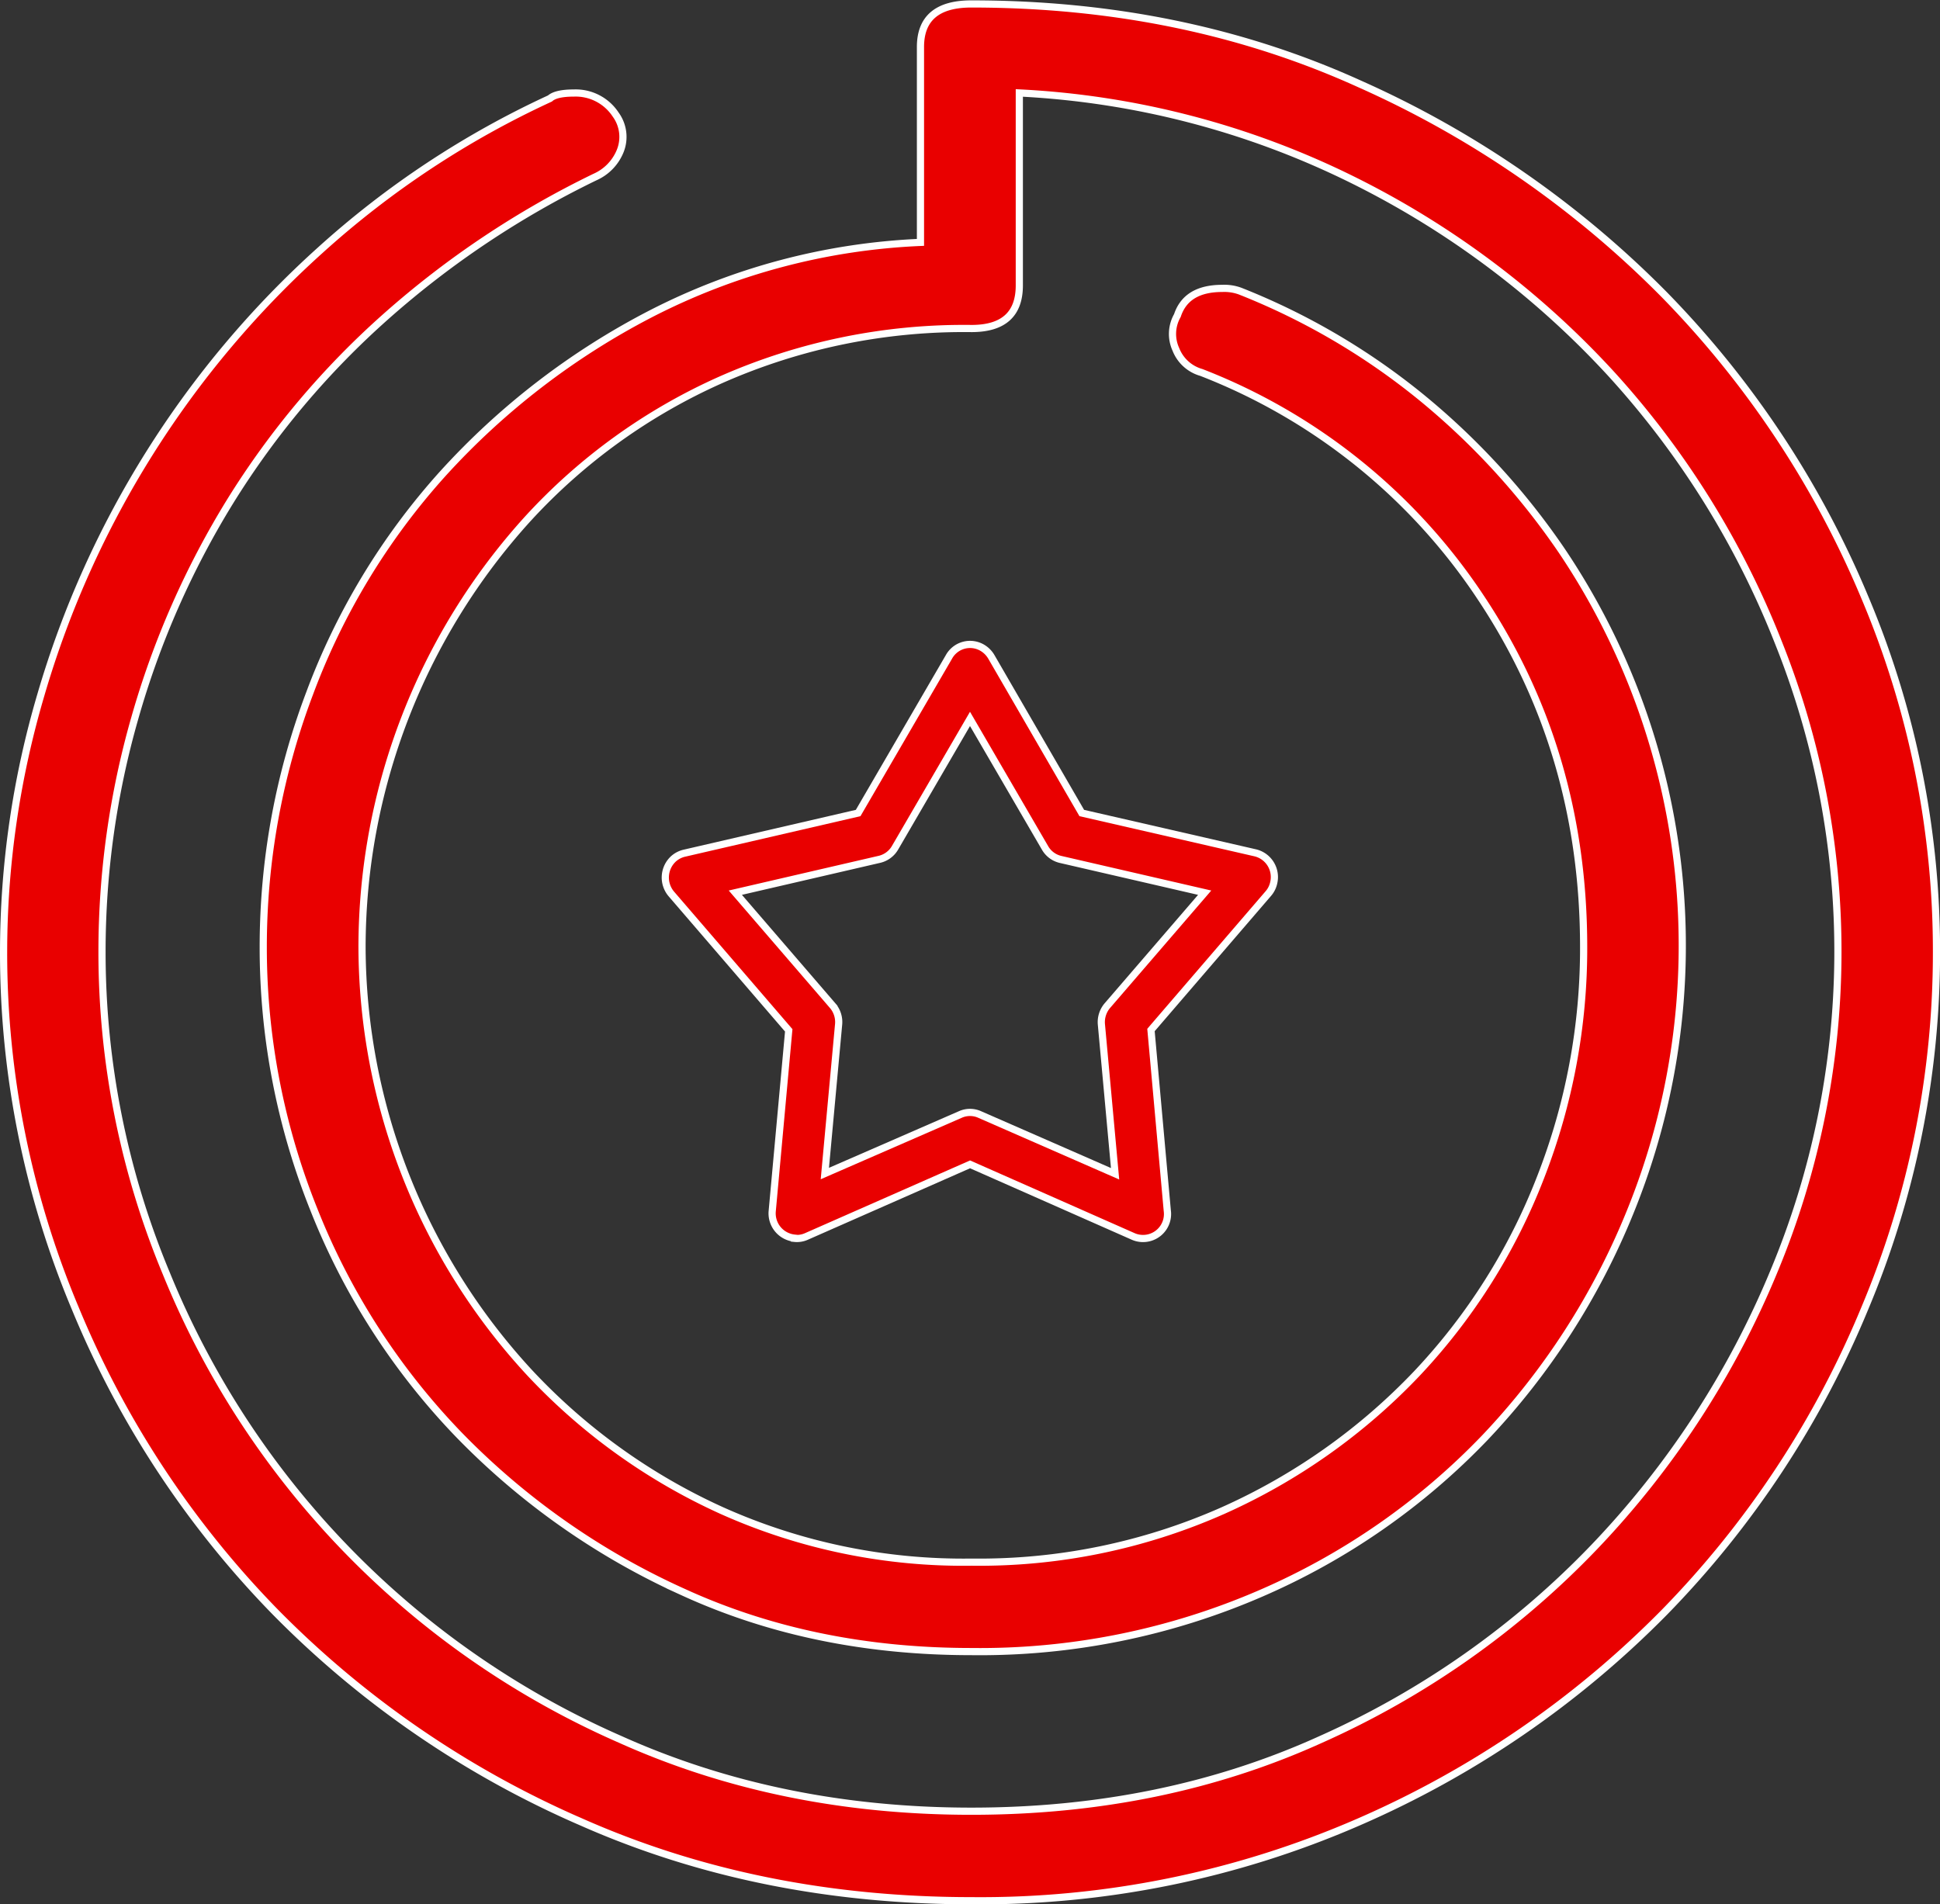 <svg id="Isolatiemodus" xmlns="http://www.w3.org/2000/svg" viewBox="0 0 270.24 265.3"><rect x="0" y="0" width="270.24" height="265.3" fill="#333333" stroke="none"/><defs><style>.cls-1{fill:#e90000;stroke:#fff;stroke-miterlimit:10;}</style></defs><title>crer</title><path class="cls-1" d="M137.63,496.39a126.79,126.79,0,0,1,5.2-35.87,133.77,133.77,0,0,1,38.91-61.93,126.83,126.83,0,0,1,32-21.14c.55-.5,1.66-.76,3.33-.76a6.66,6.66,0,0,1,5.82,3,5.27,5.27,0,0,1,.63,5.09A6.72,6.72,0,0,1,220,388.4a127.87,127.87,0,0,0-29.13,19.44,116.41,116.41,0,0,0-21.64,25.68,120,120,0,0,0-13.31,30.21,118.17,118.17,0,0,0-4.58,32.66,116.27,116.27,0,0,0,8.95,44.74,120.41,120.41,0,0,0,63.25,64.94q22.26,10,48.9,10t48.68-10a121.05,121.05,0,0,0,38.08-26.8,124.18,124.18,0,0,0,25-38.33,115.86,115.86,0,0,0,.62-87.79,121.54,121.54,0,0,0-23.3-37.38,123,123,0,0,0-36-27,117.68,117.68,0,0,0-46.4-12.09V403.5q0,6-6.65,6a83.66,83.66,0,0,0-35,7.18A81.24,81.24,0,0,0,210.66,436a88.9,88.9,0,0,0-23.1,59.66,87.71,87.71,0,0,0,23.31,59.28,84.11,84.11,0,0,0,26.84,19.26,82.23,82.23,0,0,0,34.75,7.17,83.71,83.71,0,0,0,35-7.17,85.08,85.08,0,0,0,27-19.07,83.88,83.88,0,0,0,17.27-27.37,87.68,87.68,0,0,0,6-32.1q0-27.18-14.35-48.71a82.43,82.43,0,0,0-38.91-31.33,5.37,5.37,0,0,1-3.54-3.21,5.17,5.17,0,0,1,.21-4.72q1.24-3.78,6.24-3.78a6.38,6.38,0,0,1,2.5.38,95.46,95.46,0,0,1,25.38,14.91,101.12,101.12,0,0,1,19.35,21.15,98.52,98.52,0,0,1,9.57,92.31A100.3,100.3,0,0,1,344,564a96,96,0,0,1-31.21,21.71,98.36,98.36,0,0,1-40.36,8.12q-22.06,0-40.16-8.3a102,102,0,0,1-31.21-21.9,96,96,0,0,1-20.19-31.34,98,98,0,0,1-7.07-36.63,99.68,99.68,0,0,1,6.45-35.3,95.4,95.4,0,0,1,18.52-30.59,103,103,0,0,1,28.92-22.27,90.55,90.55,0,0,1,37.66-10V370.28c0-4,2.35-6,7.08-6q29.54,0,54.09,11.14A139.13,139.13,0,0,1,369,404.82a134.21,134.21,0,0,1,27.88,42.1,126.54,126.54,0,0,1,10,49.47,127.85,127.85,0,0,1-10,49.65A133.36,133.36,0,0,1,369,588.33a135.63,135.63,0,0,1-42.65,29.26,131.79,131.79,0,0,1-53.89,10.95q-29.56,0-54.31-10.95a135.56,135.56,0,0,1-42.66-29.26A133.19,133.19,0,0,1,147.61,546,127.84,127.84,0,0,1,137.63,496.39Z" transform="translate(-137.13 -363.73)"/><path class="cls-1" d="M247.8,536.23a3.47,3.47,0,0,1-3.1-3.77v0L247,507.28l-16.35-19a3.54,3.54,0,0,1,.31-4.91,3.43,3.43,0,0,1,1.49-.77L256.67,477l12.64-21.74A3.36,3.36,0,0,1,274,454a3.53,3.53,0,0,1,1.22,1.24L287.82,477,312,482.55a3.47,3.47,0,0,1,2.56,4.16,3.37,3.37,0,0,1-.76,1.52l-16.34,19,2.27,25.16A3.41,3.41,0,0,1,295,536l-22.74-10.05L249.45,536a3.23,3.23,0,0,1-1.65.26Zm4.23-9L270.91,519a3.29,3.29,0,0,1,2.68,0l18.87,8.26-1.91-20.84a3.55,3.55,0,0,1,.83-2.58l13.56-15.74-20.06-4.63a3.36,3.36,0,0,1-2.16-1.58l-10.47-18-10.47,18a3.41,3.41,0,0,1-2.22,1.58l-20,4.63,13.56,15.74a3.5,3.5,0,0,1,.83,2.58Z" transform="translate(-137.13 -363.73)"/></svg>